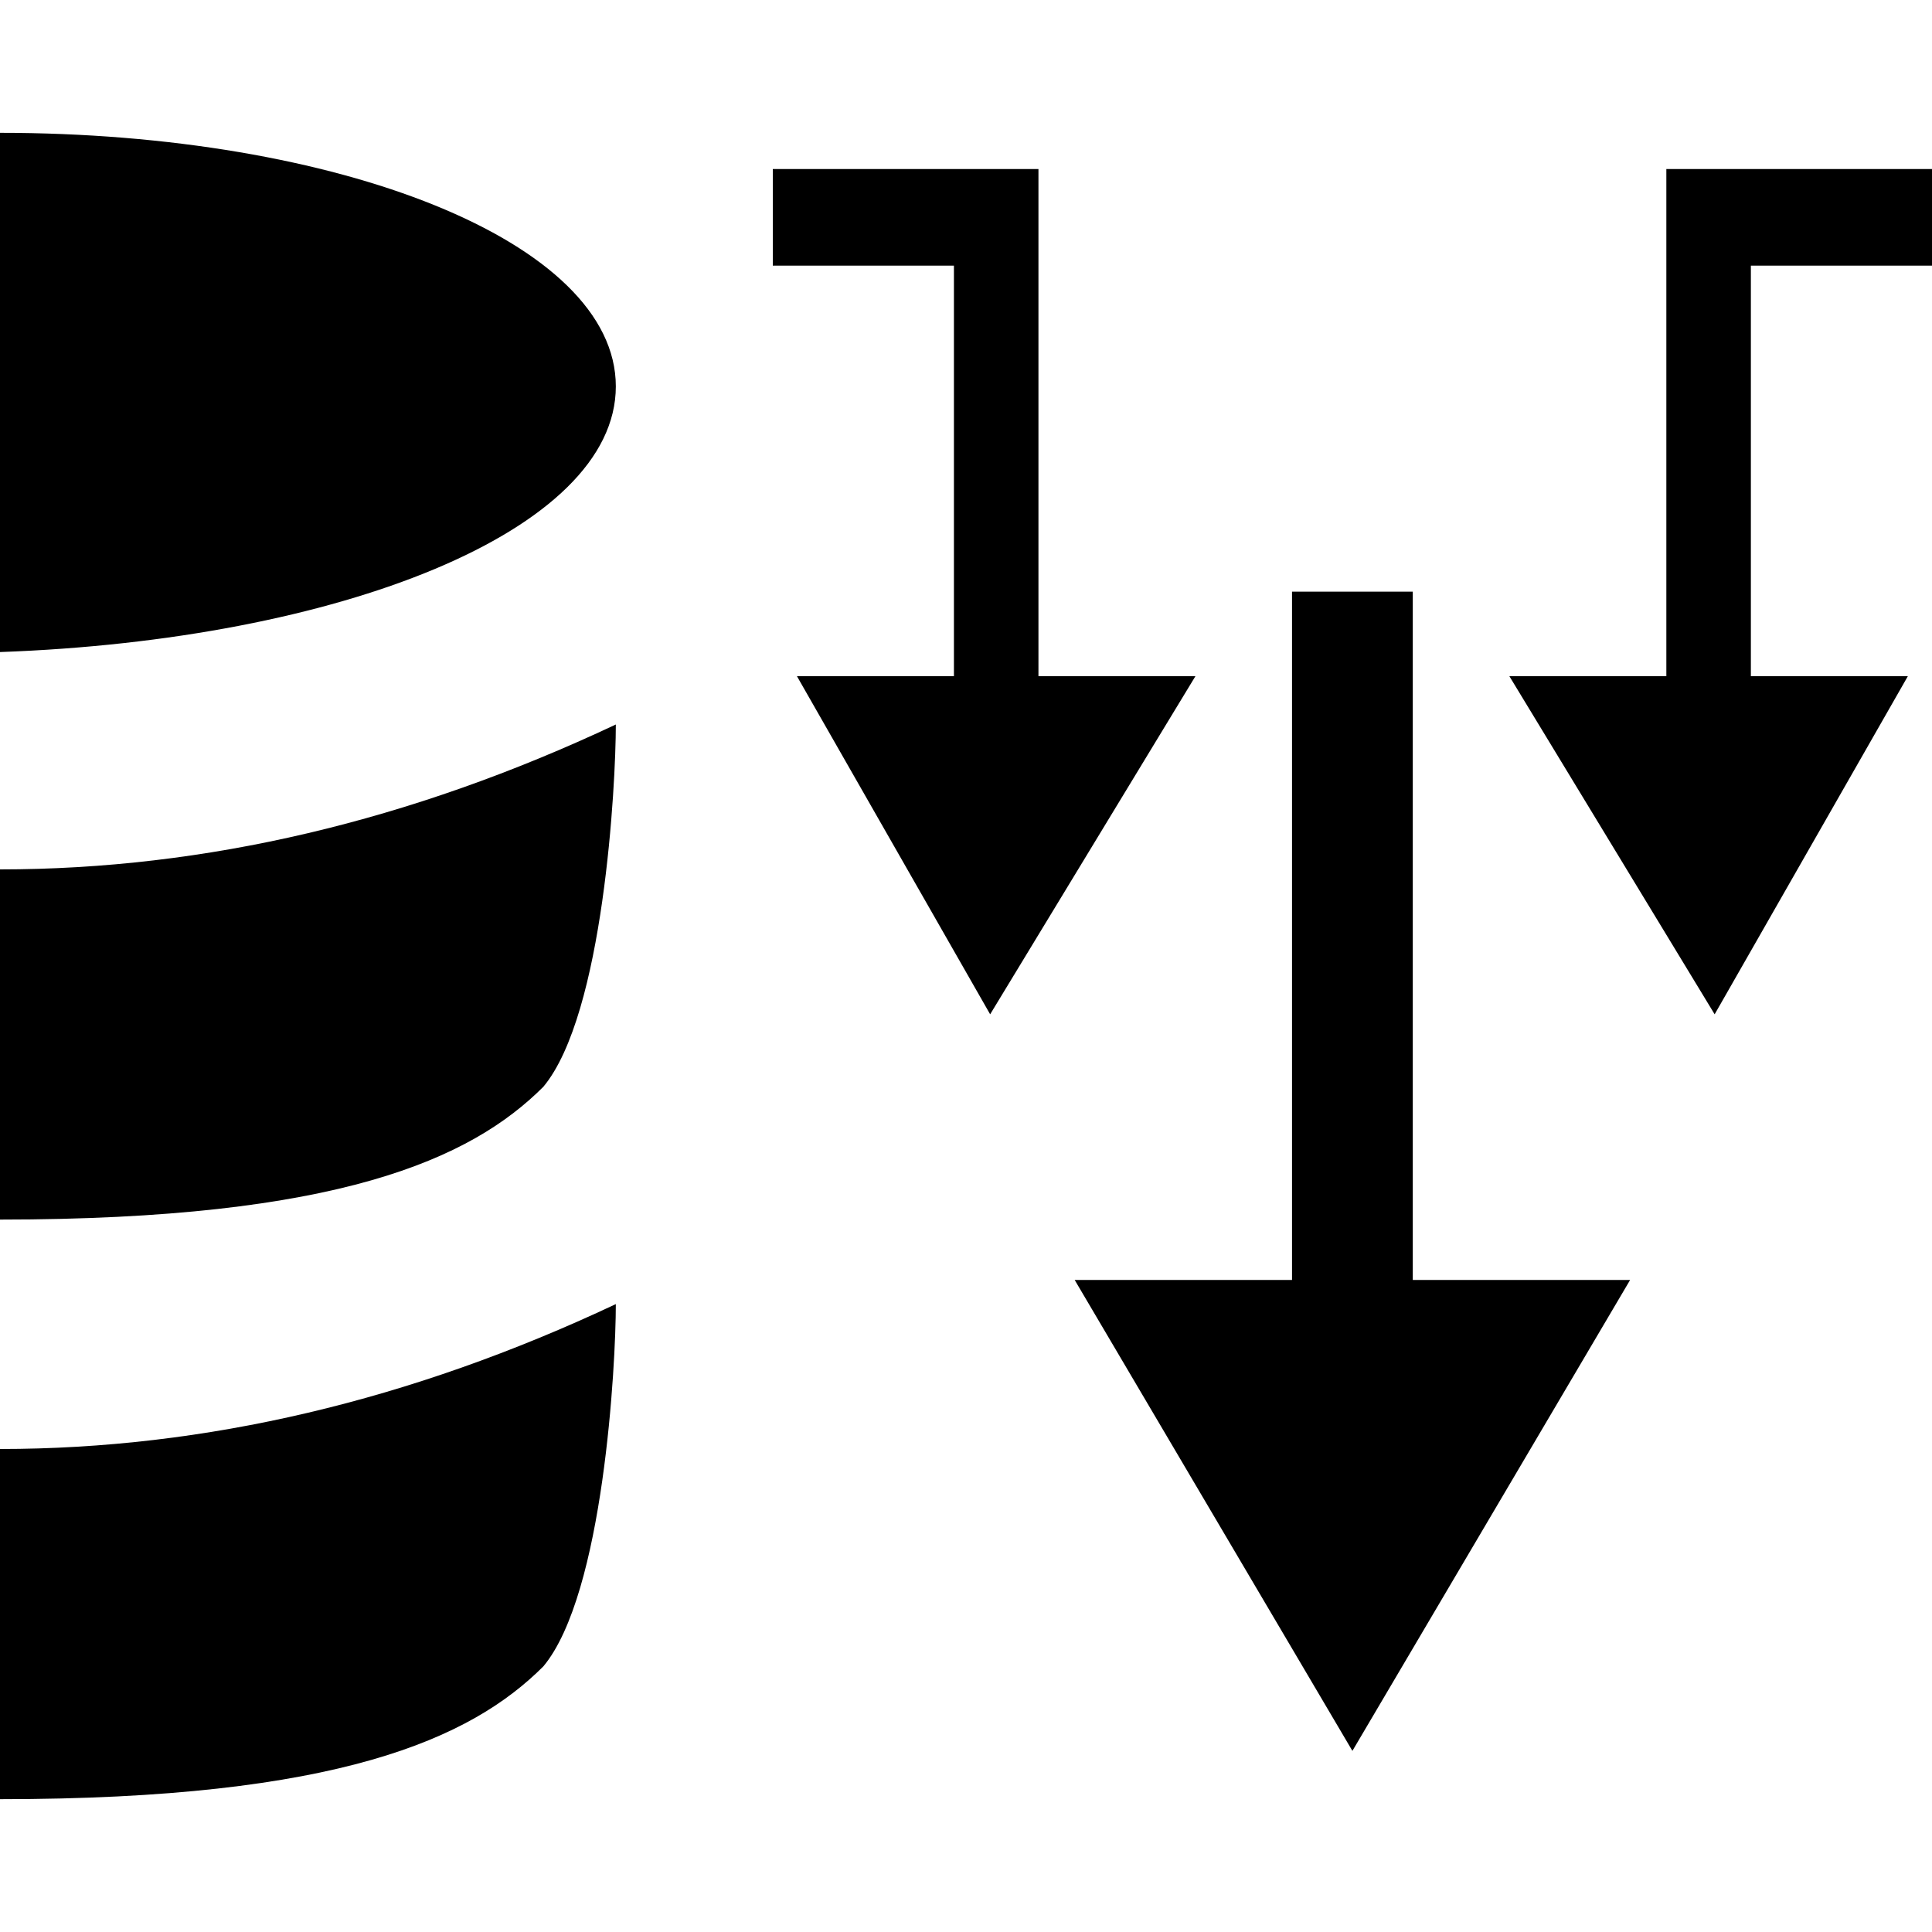 <?xml version="1.0" encoding="utf-8"?>
<!-- Generator: Adobe Illustrator 19.1.0, SVG Export Plug-In . SVG Version: 6.00 Build 0)  -->
<!DOCTYPE svg PUBLIC "-//W3C//DTD SVG 1.1//EN" "http://www.w3.org/Graphics/SVG/1.1/DTD/svg11.dtd">
<svg version="1.1" id="Ebene_1" xmlns="http://www.w3.org/2000/svg" xmlns:xlink="http://www.w3.org/1999/xlink" x="0px" y="0px"
	 viewBox="0 0 16 16" style="enable-background:new 0 0 16 16;" xml:space="preserve">
<g>
	<polygon points="16,2.2 16,1.4 13.8,1.4 13.8,1.4 13.8,5.6 12.5,5.6 14.2,8.4 15.8,5.6 14.5,5.6 14.5,2.2 	"/>
	<polygon points="6.4,2.2 6.4,1.4 8.6,1.4 8.6,1.4 8.6,5.6 9.9,5.6 8.2,8.4 6.6,5.6 7.9,5.6 7.9,2.2 	"/>
	<g id="XMLID_11_">
		<polygon id="XMLID_12_" points="11.2,14.5 13.5,10.6 11.7,10.6 11.7,4.9 10.7,4.9 10.7,10.6 8.9,10.6 		"/>
	</g>
</g>
<g>
	<path d="M0,10.1c2.8,0,3.9-0.5,4.5-1.1C5,8.4,5.1,6.5,5.1,6C3.4,6.8,1.7,7.2,0,7.2V10.1L0,10.1z"/>
	<path d="M0,14.9L0,14.9c2.8,0,3.9-0.5,4.5-1.1c0.5-0.6,0.6-2.5,0.6-3C3.4,11.6,1.7,12,0,12V14.9z"/>
	<path d="M5.1,3.2C5.1,2,2.8,1.1,0,1.1v4.3C2.8,5.3,5.1,4.4,5.1,3.2z"/>
</g>
</svg>
